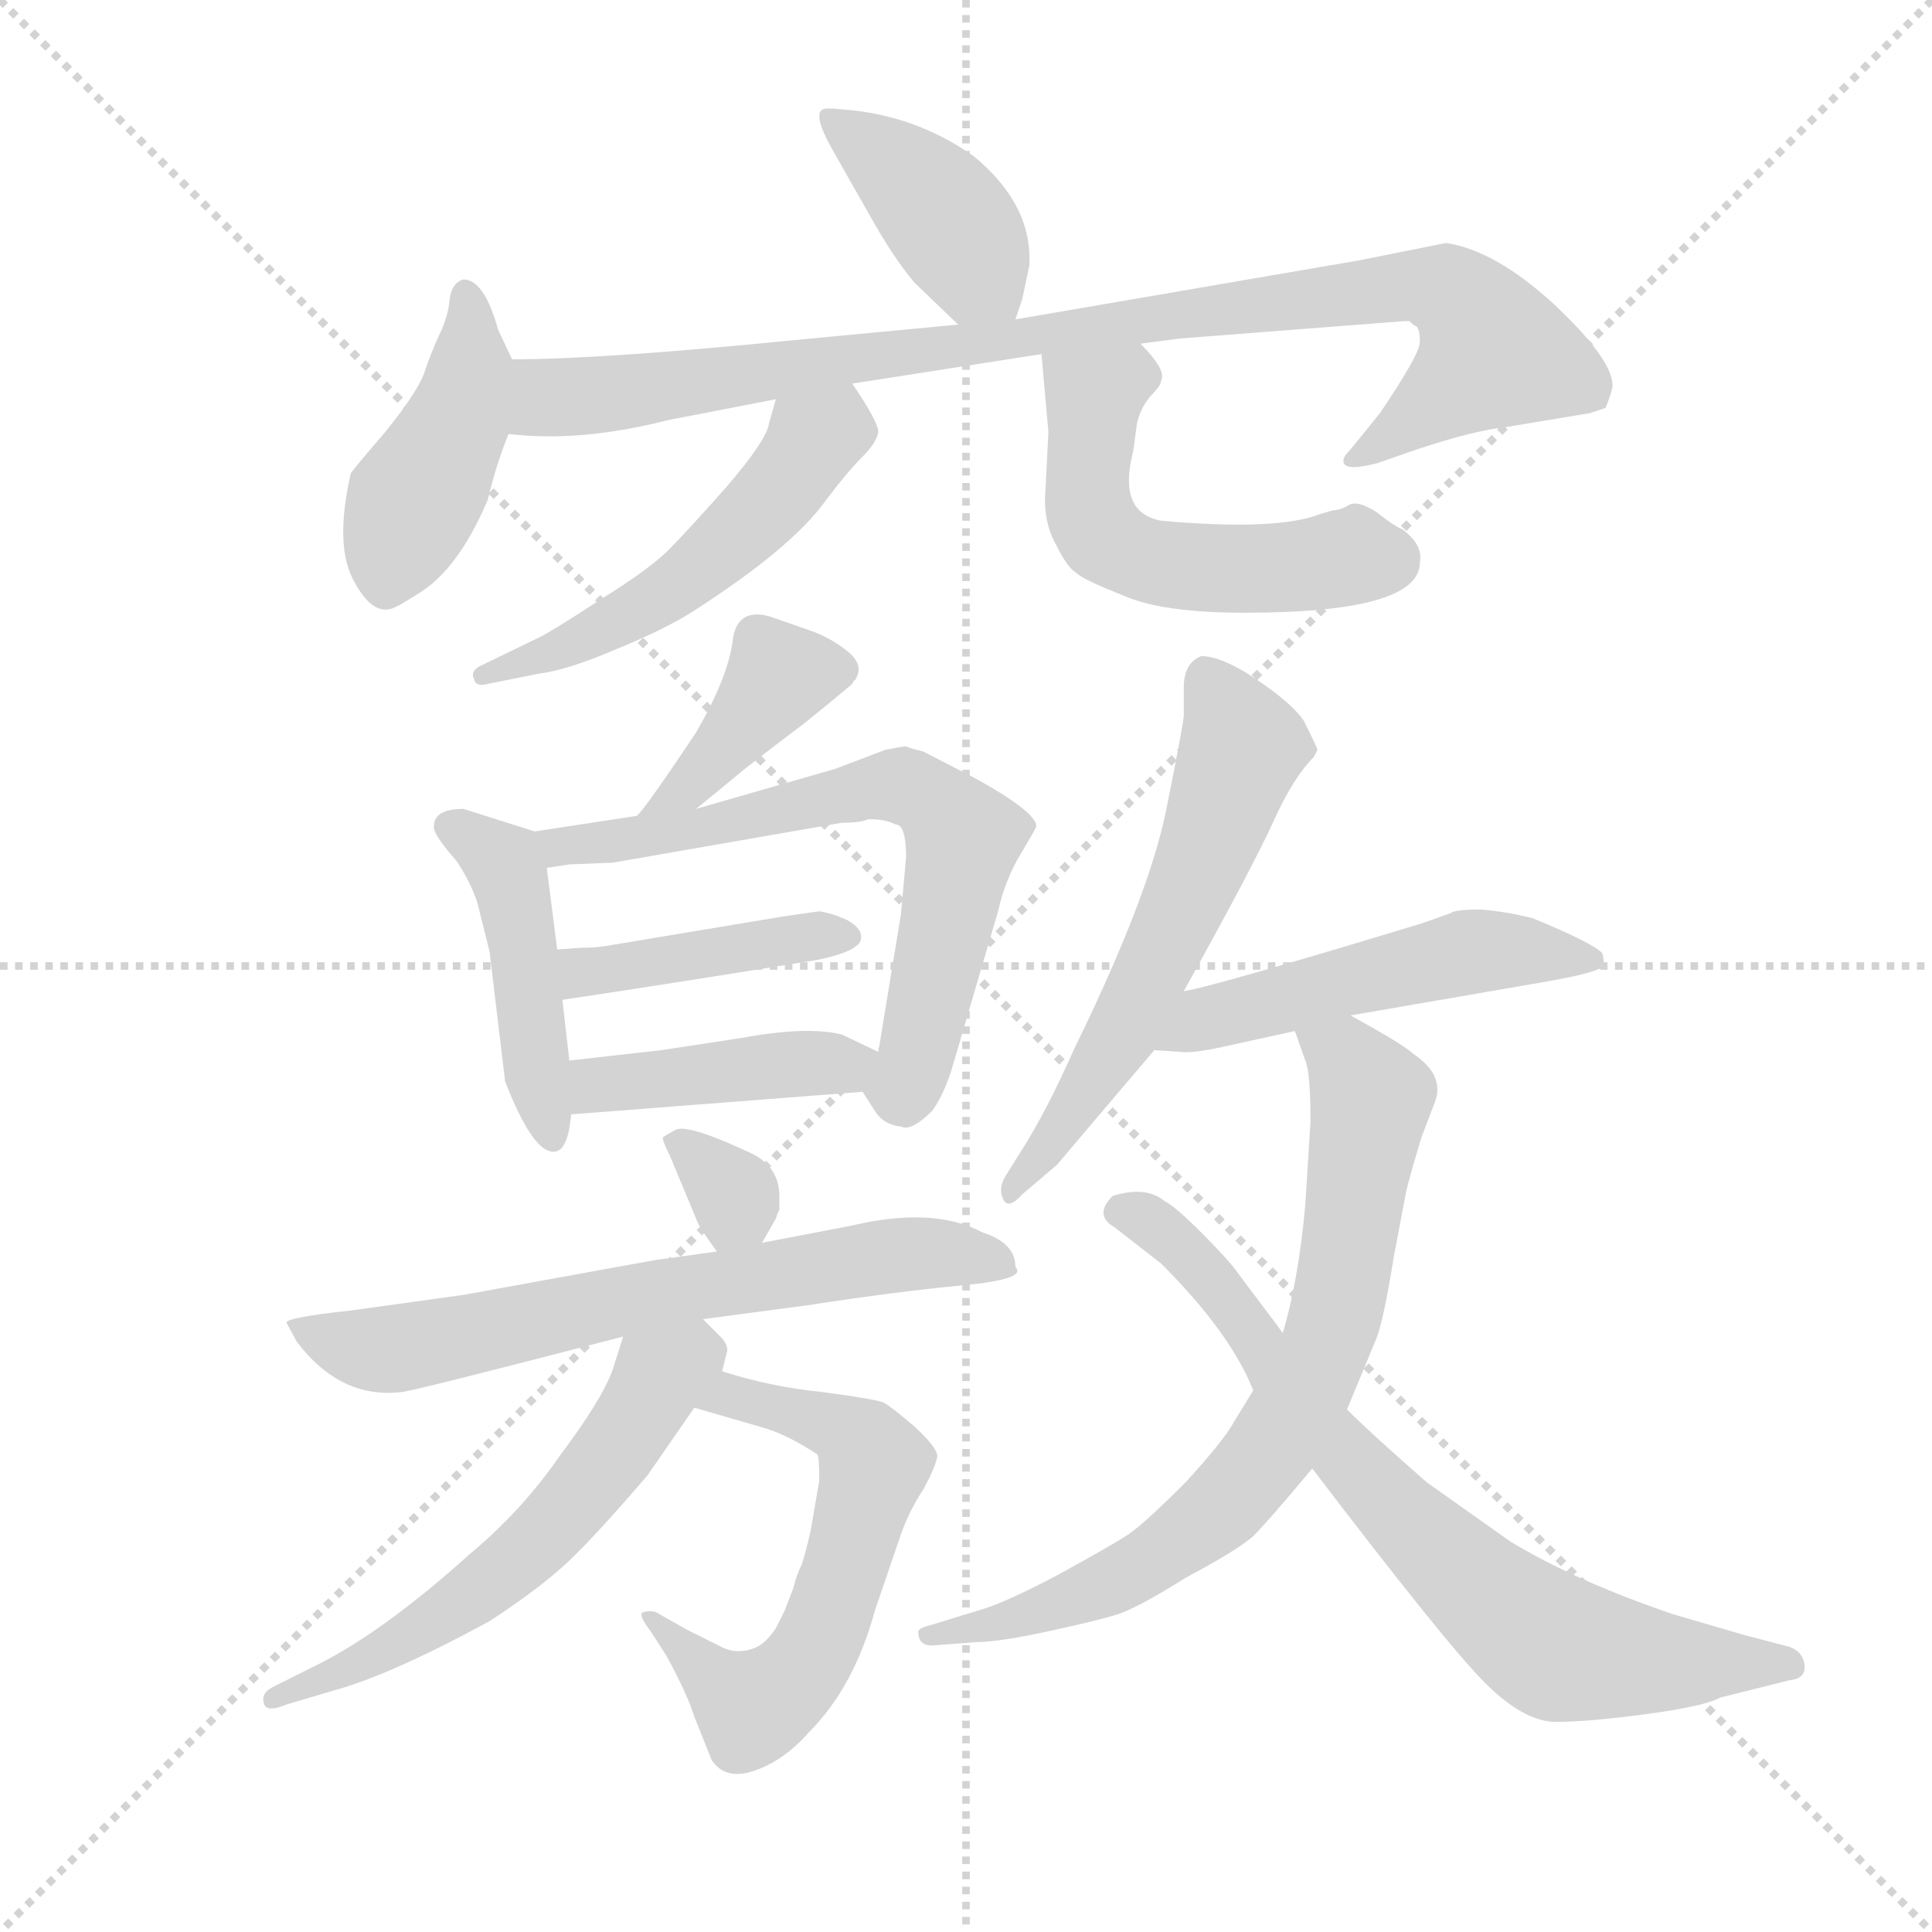 <svg version="1.1" viewBox="0 0 1024 1024" xmlns="http://www.w3.org/2000/svg">
  <g stroke="lightgray" stroke-dasharray="1,1" stroke-width="1" transform="scale(4, 4)">
    <line x1="0" y1="0" x2="256" y2="256"></line>
    <line x1="256" y1="0" x2="0" y2="256"></line>
    <line x1="128" y1="0" x2="128" y2="256"></line>
    <line x1="0" y1="128" x2="256" y2="128"></line>
  </g>
  <g transform="scale(0.92, -0.92) translate(60, -850)">
    <style type="text/css">
      
        @keyframes keyframes0 {
          from {
            stroke: blue;
            stroke-dashoffset: 403;
            stroke-width: 128;
          }
          57% {
            animation-timing-function: step-end;
            stroke: blue;
            stroke-dashoffset: 0;
            stroke-width: 128;
          }
          to {
            stroke: black;
            stroke-width: 1024;
          }
        }
        #make-me-a-hanzi-animation-0 {
          animation: keyframes0 0.578s both;
          animation-delay: 0s;
          animation-timing-function: linear;
        }
      
        @keyframes keyframes1 {
          from {
            stroke: blue;
            stroke-dashoffset: 434;
            stroke-width: 128;
          }
          59% {
            animation-timing-function: step-end;
            stroke: blue;
            stroke-dashoffset: 0;
            stroke-width: 128;
          }
          to {
            stroke: black;
            stroke-width: 1024;
          }
        }
        #make-me-a-hanzi-animation-1 {
          animation: keyframes1 0.603s both;
          animation-delay: 0.578s;
          animation-timing-function: linear;
        }
      
        @keyframes keyframes2 {
          from {
            stroke: blue;
            stroke-dashoffset: 948;
            stroke-width: 128;
          }
          76% {
            animation-timing-function: step-end;
            stroke: blue;
            stroke-dashoffset: 0;
            stroke-width: 128;
          }
          to {
            stroke: black;
            stroke-width: 1024;
          }
        }
        #make-me-a-hanzi-animation-2 {
          animation: keyframes2 1.021s both;
          animation-delay: 1.181s;
          animation-timing-function: linear;
        }
      
        @keyframes keyframes3 {
          from {
            stroke: blue;
            stroke-dashoffset: 520;
            stroke-width: 128;
          }
          63% {
            animation-timing-function: step-end;
            stroke: blue;
            stroke-dashoffset: 0;
            stroke-width: 128;
          }
          to {
            stroke: black;
            stroke-width: 1024;
          }
        }
        #make-me-a-hanzi-animation-3 {
          animation: keyframes3 0.673s both;
          animation-delay: 2.203s;
          animation-timing-function: linear;
        }
      
        @keyframes keyframes4 {
          from {
            stroke: blue;
            stroke-dashoffset: 537;
            stroke-width: 128;
          }
          64% {
            animation-timing-function: step-end;
            stroke: blue;
            stroke-dashoffset: 0;
            stroke-width: 128;
          }
          to {
            stroke: black;
            stroke-width: 1024;
          }
        }
        #make-me-a-hanzi-animation-4 {
          animation: keyframes4 0.687s both;
          animation-delay: 2.876s;
          animation-timing-function: linear;
        }
      
        @keyframes keyframes5 {
          from {
            stroke: blue;
            stroke-dashoffset: 397;
            stroke-width: 128;
          }
          56% {
            animation-timing-function: step-end;
            stroke: blue;
            stroke-dashoffset: 0;
            stroke-width: 128;
          }
          to {
            stroke: black;
            stroke-width: 1024;
          }
        }
        #make-me-a-hanzi-animation-5 {
          animation: keyframes5 0.573s both;
          animation-delay: 3.563s;
          animation-timing-function: linear;
        }
      
        @keyframes keyframes6 {
          from {
            stroke: blue;
            stroke-dashoffset: 452;
            stroke-width: 128;
          }
          60% {
            animation-timing-function: step-end;
            stroke: blue;
            stroke-dashoffset: 0;
            stroke-width: 128;
          }
          to {
            stroke: black;
            stroke-width: 1024;
          }
        }
        #make-me-a-hanzi-animation-6 {
          animation: keyframes6 0.618s both;
          animation-delay: 4.136s;
          animation-timing-function: linear;
        }
      
        @keyframes keyframes7 {
          from {
            stroke: blue;
            stroke-dashoffset: 670;
            stroke-width: 128;
          }
          69% {
            animation-timing-function: step-end;
            stroke: blue;
            stroke-dashoffset: 0;
            stroke-width: 128;
          }
          to {
            stroke: black;
            stroke-width: 1024;
          }
        }
        #make-me-a-hanzi-animation-7 {
          animation: keyframes7 0.795s both;
          animation-delay: 4.754s;
          animation-timing-function: linear;
        }
      
        @keyframes keyframes8 {
          from {
            stroke: blue;
            stroke-dashoffset: 419;
            stroke-width: 128;
          }
          58% {
            animation-timing-function: step-end;
            stroke: blue;
            stroke-dashoffset: 0;
            stroke-width: 128;
          }
          to {
            stroke: black;
            stroke-width: 1024;
          }
        }
        #make-me-a-hanzi-animation-8 {
          animation: keyframes8 0.591s both;
          animation-delay: 5.549s;
          animation-timing-function: linear;
        }
      
        @keyframes keyframes9 {
          from {
            stroke: blue;
            stroke-dashoffset: 422;
            stroke-width: 128;
          }
          58% {
            animation-timing-function: step-end;
            stroke: blue;
            stroke-dashoffset: 0;
            stroke-width: 128;
          }
          to {
            stroke: black;
            stroke-width: 1024;
          }
        }
        #make-me-a-hanzi-animation-9 {
          animation: keyframes9 0.593s both;
          animation-delay: 6.14s;
          animation-timing-function: linear;
        }
      
        @keyframes keyframes10 {
          from {
            stroke: blue;
            stroke-dashoffset: 323;
            stroke-width: 128;
          }
          51% {
            animation-timing-function: step-end;
            stroke: blue;
            stroke-dashoffset: 0;
            stroke-width: 128;
          }
          to {
            stroke: black;
            stroke-width: 1024;
          }
        }
        #make-me-a-hanzi-animation-10 {
          animation: keyframes10 0.513s both;
          animation-delay: 6.733s;
          animation-timing-function: linear;
        }
      
        @keyframes keyframes11 {
          from {
            stroke: blue;
            stroke-dashoffset: 672;
            stroke-width: 128;
          }
          69% {
            animation-timing-function: step-end;
            stroke: blue;
            stroke-dashoffset: 0;
            stroke-width: 128;
          }
          to {
            stroke: black;
            stroke-width: 1024;
          }
        }
        #make-me-a-hanzi-animation-11 {
          animation: keyframes11 0.797s both;
          animation-delay: 7.246s;
          animation-timing-function: linear;
        }
      
        @keyframes keyframes12 {
          from {
            stroke: blue;
            stroke-dashoffset: 601;
            stroke-width: 128;
          }
          66% {
            animation-timing-function: step-end;
            stroke: blue;
            stroke-dashoffset: 0;
            stroke-width: 128;
          }
          to {
            stroke: black;
            stroke-width: 1024;
          }
        }
        #make-me-a-hanzi-animation-12 {
          animation: keyframes12 0.739s both;
          animation-delay: 8.043s;
          animation-timing-function: linear;
        }
      
        @keyframes keyframes13 {
          from {
            stroke: blue;
            stroke-dashoffset: 579;
            stroke-width: 128;
          }
          65% {
            animation-timing-function: step-end;
            stroke: blue;
            stroke-dashoffset: 0;
            stroke-width: 128;
          }
          to {
            stroke: black;
            stroke-width: 1024;
          }
        }
        #make-me-a-hanzi-animation-13 {
          animation: keyframes13 0.721s both;
          animation-delay: 8.782s;
          animation-timing-function: linear;
        }
      
        @keyframes keyframes14 {
          from {
            stroke: blue;
            stroke-dashoffset: 591;
            stroke-width: 128;
          }
          66% {
            animation-timing-function: step-end;
            stroke: blue;
            stroke-dashoffset: 0;
            stroke-width: 128;
          }
          to {
            stroke: black;
            stroke-width: 1024;
          }
        }
        #make-me-a-hanzi-animation-14 {
          animation: keyframes14 0.731s both;
          animation-delay: 9.503s;
          animation-timing-function: linear;
        }
      
        @keyframes keyframes15 {
          from {
            stroke: blue;
            stroke-dashoffset: 511;
            stroke-width: 128;
          }
          62% {
            animation-timing-function: step-end;
            stroke: blue;
            stroke-dashoffset: 0;
            stroke-width: 128;
          }
          to {
            stroke: black;
            stroke-width: 1024;
          }
        }
        #make-me-a-hanzi-animation-15 {
          animation: keyframes15 0.666s both;
          animation-delay: 10.234s;
          animation-timing-function: linear;
        }
      
        @keyframes keyframes16 {
          from {
            stroke: blue;
            stroke-dashoffset: 754;
            stroke-width: 128;
          }
          71% {
            animation-timing-function: step-end;
            stroke: blue;
            stroke-dashoffset: 0;
            stroke-width: 128;
          }
          to {
            stroke: black;
            stroke-width: 1024;
          }
        }
        #make-me-a-hanzi-animation-16 {
          animation: keyframes16 0.864s both;
          animation-delay: 10.9s;
          animation-timing-function: linear;
        }
      
        @keyframes keyframes17 {
          from {
            stroke: blue;
            stroke-dashoffset: 747;
            stroke-width: 128;
          }
          71% {
            animation-timing-function: step-end;
            stroke: blue;
            stroke-dashoffset: 0;
            stroke-width: 128;
          }
          to {
            stroke: black;
            stroke-width: 1024;
          }
        }
        #make-me-a-hanzi-animation-17 {
          animation: keyframes17 0.858s both;
          animation-delay: 11.764s;
          animation-timing-function: linear;
        }
      
    </style>
    
      <path d="M 525 666 L 529 678 Q 532 692 533 697 Q 535 732 501 760 Q 467 784 425 787 Q 416 788 414 787 Q 408 784 420 763 L 441 726 Q 455 701 467 687 L 492 663 C 514 642 516 640 525 666 Z" fill="lightgray"></path>
    
      <path d="M 235 643 L 227 660 Q 219 689 207 689 Q 200 687 199 677 Q 198 667 193 657 Q 188 646 184 634 Q 179 622 161 600 Q 142 578 142 577 Q 133 537 143 517 Q 153 497 164 499 Q 167 499 181 508 Q 204 522 221 562 Q 226 583 233 600 C 243 626 243 626 235 643 Z" fill="lightgray"></path>
    
      <path d="M 597 652 L 620 655 L 749 665 L 752 665 Q 755 662 756 662 Q 758 660 758 653 Q 758 646 735 612 L 718 591 Q 714 587 714 585 Q 713 578 733 583 L 756 591 Q 789 602 808 604 L 856 612 L 865 615 Q 869 625 869 628 Q 869 643 835 675 Q 801 706 773 710 L 723 700 L 525 666 L 492 663 L 397 654 Q 287 643 235 643 C 205 642 203 602 233 600 Q 274 595 325 608 L 387 620 L 431 629 L 540 646 L 597 652 Z" fill="lightgray"></path>
    
      <path d="M 387 620 L 383 606 Q 382 597 359 570 Q 335 543 325 533 Q 314 522 285 504 Q 256 485 249 482 L 216 466 Q 211 463 213 459 Q 214 454 221 456 L 251 462 Q 267 464 295 476 Q 322 487 338 497 Q 396 534 416 562 Q 428 578 437 587 Q 445 595 446 601 Q 446 607 431 629 C 414 654 395 649 387 620 Z" fill="lightgray"></path>
    
      <path d="M 758 526 Q 760 536 748 545 Q 743 547 733 555 Q 722 562 717 559 Q 712 556 708 556 L 701 554 Q 676 544 609 550 Q 587 554 591 581 Q 591 582 593 591 L 595 606 Q 597 615 603 622 Q 609 628 609 631 Q 612 637 597 652 C 577 674 537 676 540 646 L 544 601 L 542 562 Q 542 547 549 535 Q 555 523 560 520 Q 564 516 587 507 Q 609 497 657 497 Q 758 497 758 526 Z" fill="lightgray"></path>
    
      <path d="M 341 384 Q 351 392 369 407 Q 387 421 403 433 Q 418 445 431 456 L 432 458 Q 433 458 433 459 Q 438 467 428 475 Q 418 483 406 487 L 383 495 Q 364 500 362 480 Q 359 459 341 428 Q 313 386 307 380 C 288 357 318 365 341 384 Z" fill="lightgray"></path>
    
      <path d="M 248 371 L 207 384 Q 190 384 190 374 Q 189 370 203 354 Q 211 342 215 330 L 222 302 L 231 227 Q 245 191 256 187 Q 267 183 269 208 L 268 239 L 264 274 L 261 303 L 255 350 C 253 370 253 370 248 371 Z" fill="lightgray"></path>
    
      <path d="M 437 221 L 444 210 Q 449 202 459 201 Q 465 198 477 210 Q 483 218 488 233 L 515 325 Q 519 343 528 358 Q 537 373 537 374 Q 537 382 503 401 L 472 417 Q 464 419 462 420 Q 460 420 450 418 L 421 407 L 341 384 L 307 380 L 248 371 C 218 366 225 346 255 350 L 268 352 L 293 353 L 425 376 Q 436 376 440 378 L 442 378 Q 450 378 456 375 Q 462 375 462 356 L 459 323 L 446 244 C 441 214 433 228 437 221 Z" fill="lightgray"></path>
    
      <path d="M 264 274 Q 318 282 411 297 Q 435 302 436 309 Q 437 315 428 320 Q 419 324 412 325 L 391 322 L 289 305 Q 283 304 275 304 L 261 303 C 231 301 234 270 264 274 Z" fill="lightgray"></path>
    
      <path d="M 269 208 L 437 221 C 467 223 473 231 446 244 L 425 254 Q 405 259 367 252 L 321 245 L 268 239 C 238 236 239 206 269 208 Z" fill="lightgray"></path>
    
      <path d="M 322 195 Q 321 194 326 184 L 341 148 Q 342 144 353 129 C 366 111 366 111 379 134 L 387 148 L 388 151 L 389 153 L 389 161 Q 389 177 374 185 Q 336 203 329 199 L 322 195 Z" fill="lightgray"></path>
    
      <path d="M 353 129 L 317 124 L 207 104 L 142 95 Q 105 91 105 88 L 111 77 Q 136 44 171 48 Q 176 48 299 80 L 345 90 L 405 98 Q 457 106 494.5 109.5 Q 532 113 525 120 Q 525 134 506 140 Q 478 155 431 144 L 379 134 L 353 129 Z" fill="lightgray"></path>
    
      <path d="M 340 39 L 378 28 Q 393 24 411 12 Q 412 10 412 -3 L 407 -32 Q 404 -45 402 -51 Q 399 -57 397 -65 Q 394 -73 392 -78 Q 390 -82 387 -88 Q 383 -94 379 -97 Q 375 -100 369 -101 Q 362 -102 356 -99 Q 350 -96 336 -89 L 320 -80 Q 316 -77 310 -79 Q 308 -81 315 -90 L 324 -104 Q 336 -126 340 -139 L 350 -164 Q 358 -176 375 -170 Q 392 -164 406 -148 Q 432 -122 444 -78 L 459 -34 Q 464 -20 472 -8 Q 479 5 480 11 Q 480 16 467 28 Q 453 40 449 42 Q 444 44 414 48 Q 384 51 356 60 C 327 69 311 47 340 39 Z" fill="lightgray"></path>
    
      <path d="M 299 80 L 293 61 Q 287 44 263 12 Q 241 -20 211 -45 Q 161 -90 123 -109 L 99 -121 Q 90 -125 92 -131 Q 93 -137 105 -132 L 132 -124 Q 165 -115 222 -84 Q 251 -65 267 -50 Q 283 -35 313 0 L 340 39 L 356 60 L 359 72 Q 359 76 355 80 L 345 90 C 324 111 308 109 299 80 Z" fill="lightgray"></path>
    
      <path d="M 622 279 Q 662 351 673.5 376.5 Q 685 402 697 414 L 699 418 Q 699 419 691 435 Q 684 445 664 458.5 Q 644 472 632 472 Q 622 468 622 454 L 622 438 Q 622 434 612 384 Q 602 334 559 246 Q 543 210 529 188 L 519 172 Q 515 165 518 159 Q 521 153 529 162 L 549 179 Q 565 198 605 245 L 622 279 Z" fill="lightgray"></path>
    
      <path d="M 759 318 Q 637 281 622 279 C 593 273 575 247 605 245 L 620 244 Q 627 243 645 247 Q 663 251 686 256 L 718 265 L 747 270 Q 793 278 828 284 Q 863 290 864 294 Q 864 298 863 301 Q 857 307 823 321 Q 807 325 793 326 Q 778 326 776 324 L 759 318 Z" fill="lightgray"></path>
    
      <path d="M 686 256 L 692 239 Q 695 232 695 204 L 692 156 Q 688 112 679 82 L 662 49 L 651 31 Q 645 20 623 -4 Q 599 -28 590 -34 Q 581 -40 550 -57 Q 518 -74 503 -78 L 477 -86 Q 469 -88 469 -90 Q 469 -98 477 -98 L 503 -96 Q 515 -96 543 -90 Q 571 -84 584 -80 Q 596 -76 623 -59 Q 653 -43 662 -35 Q 671 -26 696 4 L 716 38 L 733 79 Q 737 89 743 126 L 750 163 Q 752 172 759 195 L 767 216 Q 772 231 754 243 Q 749 248 718 265 C 692 280 676 284 686 256 Z" fill="lightgray"></path>
    
      <path d="M 679 82 Q 677 85 667.5 97.5 Q 658 110 652.5 117.5 Q 647 125 632 140 Q 617 155 611 158 Q 600 167 581 161 Q 570 150 582 143 L 609 122 Q 649 82 662 49 L 696 4 Q 773 -97 795.5 -119.5 Q 818 -142 836.5 -142 Q 855 -142 888.5 -137.5 Q 922 -133 931 -128 L 971 -118 Q 981 -117 979.5 -108.5 Q 978 -100 968 -98 L 945 -92 L 904 -80 Q 848 -61 810 -38 L 762 -4 Q 730 24 716 38 L 679 82 Z" fill="lightgray"></path>
    
    
      <clipPath id="make-me-a-hanzi-clip-0">
        <path d="M 525 666 L 529 678 Q 532 692 533 697 Q 535 732 501 760 Q 467 784 425 787 Q 416 788 414 787 Q 408 784 420 763 L 441 726 Q 455 701 467 687 L 492 663 C 514 642 516 640 525 666 Z"></path>
      </clipPath>
      <path clip-path="url(#make-me-a-hanzi-clip-0)" d="M 420 782 L 482 728 L 519 675" fill="none" id="make-me-a-hanzi-animation-0" stroke-dasharray="275 550" stroke-linecap="round"></path>
    
      <clipPath id="make-me-a-hanzi-clip-1">
        <path d="M 235 643 L 227 660 Q 219 689 207 689 Q 200 687 199 677 Q 198 667 193 657 Q 188 646 184 634 Q 179 622 161 600 Q 142 578 142 577 Q 133 537 143 517 Q 153 497 164 499 Q 167 499 181 508 Q 204 522 221 562 Q 226 583 233 600 C 243 626 243 626 235 643 Z"></path>
      </clipPath>
      <path clip-path="url(#make-me-a-hanzi-clip-1)" d="M 208 680 L 208 623 L 177 560 L 162 512" fill="none" id="make-me-a-hanzi-animation-1" stroke-dasharray="306 612" stroke-linecap="round"></path>
    
      <clipPath id="make-me-a-hanzi-clip-2">
        <path d="M 597 652 L 620 655 L 749 665 L 752 665 Q 755 662 756 662 Q 758 660 758 653 Q 758 646 735 612 L 718 591 Q 714 587 714 585 Q 713 578 733 583 L 756 591 Q 789 602 808 604 L 856 612 L 865 615 Q 869 625 869 628 Q 869 643 835 675 Q 801 706 773 710 L 723 700 L 525 666 L 492 663 L 397 654 Q 287 643 235 643 C 205 642 203 602 233 600 Q 274 595 325 608 L 387 620 L 431 629 L 540 646 L 597 652 Z"></path>
      </clipPath>
      <path clip-path="url(#make-me-a-hanzi-clip-2)" d="M 240 636 L 256 621 L 297 623 L 718 682 L 758 686 L 780 679 L 801 647 L 719 586" fill="none" id="make-me-a-hanzi-animation-2" stroke-dasharray="820 1640" stroke-linecap="round"></path>
    
      <clipPath id="make-me-a-hanzi-clip-3">
        <path d="M 387 620 L 383 606 Q 382 597 359 570 Q 335 543 325 533 Q 314 522 285 504 Q 256 485 249 482 L 216 466 Q 211 463 213 459 Q 214 454 221 456 L 251 462 Q 267 464 295 476 Q 322 487 338 497 Q 396 534 416 562 Q 428 578 437 587 Q 445 595 446 601 Q 446 607 431 629 C 414 654 395 649 387 620 Z"></path>
      </clipPath>
      <path clip-path="url(#make-me-a-hanzi-clip-3)" d="M 426 614 L 388 566 L 334 516 L 267 477 L 218 461" fill="none" id="make-me-a-hanzi-animation-3" stroke-dasharray="392 784" stroke-linecap="round"></path>
    
      <clipPath id="make-me-a-hanzi-clip-4">
        <path d="M 758 526 Q 760 536 748 545 Q 743 547 733 555 Q 722 562 717 559 Q 712 556 708 556 L 701 554 Q 676 544 609 550 Q 587 554 591 581 Q 591 582 593 591 L 595 606 Q 597 615 603 622 Q 609 628 609 631 Q 612 637 597 652 C 577 674 537 676 540 646 L 544 601 L 542 562 Q 542 547 549 535 Q 555 523 560 520 Q 564 516 587 507 Q 609 497 657 497 Q 758 497 758 526 Z"></path>
      </clipPath>
      <path clip-path="url(#make-me-a-hanzi-clip-4)" d="M 596 633 L 570 620 L 566 567 L 576 539 L 599 527 L 632 523 L 670 521 L 719 530 L 741 526" fill="none" id="make-me-a-hanzi-animation-4" stroke-dasharray="409 818" stroke-linecap="round"></path>
    
      <clipPath id="make-me-a-hanzi-clip-5">
        <path d="M 341 384 Q 351 392 369 407 Q 387 421 403 433 Q 418 445 431 456 L 432 458 Q 433 458 433 459 Q 438 467 428 475 Q 418 483 406 487 L 383 495 Q 364 500 362 480 Q 359 459 341 428 Q 313 386 307 380 C 288 357 318 365 341 384 Z"></path>
      </clipPath>
      <path clip-path="url(#make-me-a-hanzi-clip-5)" d="M 427 464 L 389 461 L 344 405 L 318 388" fill="none" id="make-me-a-hanzi-animation-5" stroke-dasharray="269 538" stroke-linecap="round"></path>
    
      <clipPath id="make-me-a-hanzi-clip-6">
        <path d="M 248 371 L 207 384 Q 190 384 190 374 Q 189 370 203 354 Q 211 342 215 330 L 222 302 L 231 227 Q 245 191 256 187 Q 267 183 269 208 L 268 239 L 264 274 L 261 303 L 255 350 C 253 370 253 370 248 371 Z"></path>
      </clipPath>
      <path clip-path="url(#make-me-a-hanzi-clip-6)" d="M 199 374 L 230 353 L 235 340 L 257 197" fill="none" id="make-me-a-hanzi-animation-6" stroke-dasharray="324 648" stroke-linecap="round"></path>
    
      <clipPath id="make-me-a-hanzi-clip-7">
        <path d="M 437 221 L 444 210 Q 449 202 459 201 Q 465 198 477 210 Q 483 218 488 233 L 515 325 Q 519 343 528 358 Q 537 373 537 374 Q 537 382 503 401 L 472 417 Q 464 419 462 420 Q 460 420 450 418 L 421 407 L 341 384 L 307 380 L 248 371 C 218 366 225 346 255 350 L 268 352 L 293 353 L 425 376 Q 436 376 440 378 L 442 378 Q 450 378 456 375 Q 462 375 462 356 L 459 323 L 446 244 C 441 214 433 228 437 221 Z"></path>
      </clipPath>
      <path clip-path="url(#make-me-a-hanzi-clip-7)" d="M 256 368 L 263 362 L 343 372 L 441 396 L 462 397 L 477 388 L 494 367 L 492 353 L 466 234 L 461 223 L 451 222" fill="none" id="make-me-a-hanzi-animation-7" stroke-dasharray="542 1084" stroke-linecap="round"></path>
    
      <clipPath id="make-me-a-hanzi-clip-8">
        <path d="M 264 274 Q 318 282 411 297 Q 435 302 436 309 Q 437 315 428 320 Q 419 324 412 325 L 391 322 L 289 305 Q 283 304 275 304 L 261 303 C 231 301 234 270 264 274 Z"></path>
      </clipPath>
      <path clip-path="url(#make-me-a-hanzi-clip-8)" d="M 269 282 L 283 292 L 428 311" fill="none" id="make-me-a-hanzi-animation-8" stroke-dasharray="291 582" stroke-linecap="round"></path>
    
      <clipPath id="make-me-a-hanzi-clip-9">
        <path d="M 269 208 L 437 221 C 467 223 473 231 446 244 L 425 254 Q 405 259 367 252 L 321 245 L 268 239 C 238 236 239 206 269 208 Z"></path>
      </clipPath>
      <path clip-path="url(#make-me-a-hanzi-clip-9)" d="M 276 216 L 290 226 L 438 241" fill="none" id="make-me-a-hanzi-animation-9" stroke-dasharray="294 588" stroke-linecap="round"></path>
    
      <clipPath id="make-me-a-hanzi-clip-10">
        <path d="M 322 195 Q 321 194 326 184 L 341 148 Q 342 144 353 129 C 366 111 366 111 379 134 L 387 148 L 388 151 L 389 153 L 389 161 Q 389 177 374 185 Q 336 203 329 199 L 322 195 Z"></path>
      </clipPath>
      <path clip-path="url(#make-me-a-hanzi-clip-10)" d="M 329 191 L 363 162 L 357 141" fill="none" id="make-me-a-hanzi-animation-10" stroke-dasharray="195 390" stroke-linecap="round"></path>
    
      <clipPath id="make-me-a-hanzi-clip-11">
        <path d="M 353 129 L 317 124 L 207 104 L 142 95 Q 105 91 105 88 L 111 77 Q 136 44 171 48 Q 176 48 299 80 L 345 90 L 405 98 Q 457 106 494.5 109.5 Q 532 113 525 120 Q 525 134 506 140 Q 478 155 431 144 L 379 134 L 353 129 Z"></path>
      </clipPath>
      <path clip-path="url(#make-me-a-hanzi-clip-11)" d="M 110 84 L 156 72 L 458 127 L 494 127 L 518 118" fill="none" id="make-me-a-hanzi-animation-11" stroke-dasharray="544 1088" stroke-linecap="round"></path>
    
      <clipPath id="make-me-a-hanzi-clip-12">
        <path d="M 340 39 L 378 28 Q 393 24 411 12 Q 412 10 412 -3 L 407 -32 Q 404 -45 402 -51 Q 399 -57 397 -65 Q 394 -73 392 -78 Q 390 -82 387 -88 Q 383 -94 379 -97 Q 375 -100 369 -101 Q 362 -102 356 -99 Q 350 -96 336 -89 L 320 -80 Q 316 -77 310 -79 Q 308 -81 315 -90 L 324 -104 Q 336 -126 340 -139 L 350 -164 Q 358 -176 375 -170 Q 392 -164 406 -148 Q 432 -122 444 -78 L 459 -34 Q 464 -20 472 -8 Q 479 5 480 11 Q 480 16 467 28 Q 453 40 449 42 Q 444 44 414 48 Q 384 51 356 60 C 327 69 311 47 340 39 Z"></path>
      </clipPath>
      <path clip-path="url(#make-me-a-hanzi-clip-12)" d="M 348 42 L 362 45 L 420 29 L 438 17 L 442 0 L 418 -80 L 390 -124 L 372 -133 L 315 -84" fill="none" id="make-me-a-hanzi-animation-12" stroke-dasharray="473 946" stroke-linecap="round"></path>
    
      <clipPath id="make-me-a-hanzi-clip-13">
        <path d="M 299 80 L 293 61 Q 287 44 263 12 Q 241 -20 211 -45 Q 161 -90 123 -109 L 99 -121 Q 90 -125 92 -131 Q 93 -137 105 -132 L 132 -124 Q 165 -115 222 -84 Q 251 -65 267 -50 Q 283 -35 313 0 L 340 39 L 356 60 L 359 72 Q 359 76 355 80 L 345 90 C 324 111 308 109 299 80 Z"></path>
      </clipPath>
      <path clip-path="url(#make-me-a-hanzi-clip-13)" d="M 340 75 L 320 57 L 280 -4 L 241 -46 L 166 -99 L 98 -128" fill="none" id="make-me-a-hanzi-animation-13" stroke-dasharray="451 902" stroke-linecap="round"></path>
    
      <clipPath id="make-me-a-hanzi-clip-14">
        <path d="M 622 279 Q 662 351 673.5 376.5 Q 685 402 697 414 L 699 418 Q 699 419 691 435 Q 684 445 664 458.5 Q 644 472 632 472 Q 622 468 622 454 L 622 438 Q 622 434 612 384 Q 602 334 559 246 Q 543 210 529 188 L 519 172 Q 515 165 518 159 Q 521 153 529 162 L 549 179 Q 565 198 605 245 L 622 279 Z"></path>
      </clipPath>
      <path clip-path="url(#make-me-a-hanzi-clip-14)" d="M 635 461 L 655 422 L 637 365 L 584 250 L 522 165" fill="none" id="make-me-a-hanzi-animation-14" stroke-dasharray="463 926" stroke-linecap="round"></path>
    
      <clipPath id="make-me-a-hanzi-clip-15">
        <path d="M 759 318 Q 637 281 622 279 C 593 273 575 247 605 245 L 620 244 Q 627 243 645 247 Q 663 251 686 256 L 718 265 L 747 270 Q 793 278 828 284 Q 863 290 864 294 Q 864 298 863 301 Q 857 307 823 321 Q 807 325 793 326 Q 778 326 776 324 L 759 318 Z"></path>
      </clipPath>
      <path clip-path="url(#make-me-a-hanzi-clip-15)" d="M 613 248 L 643 266 L 785 301 L 827 303 L 858 297" fill="none" id="make-me-a-hanzi-animation-15" stroke-dasharray="383 766" stroke-linecap="round"></path>
    
      <clipPath id="make-me-a-hanzi-clip-16">
        <path d="M 686 256 L 692 239 Q 695 232 695 204 L 692 156 Q 688 112 679 82 L 662 49 L 651 31 Q 645 20 623 -4 Q 599 -28 590 -34 Q 581 -40 550 -57 Q 518 -74 503 -78 L 477 -86 Q 469 -88 469 -90 Q 469 -98 477 -98 L 503 -96 Q 515 -96 543 -90 Q 571 -84 584 -80 Q 596 -76 623 -59 Q 653 -43 662 -35 Q 671 -26 696 4 L 716 38 L 733 79 Q 737 89 743 126 L 750 163 Q 752 172 759 195 L 767 216 Q 772 231 754 243 Q 749 248 718 265 C 692 280 676 284 686 256 Z"></path>
      </clipPath>
      <path clip-path="url(#make-me-a-hanzi-clip-16)" d="M 692 254 L 717 240 L 730 217 L 709 90 L 684 34 L 643 -19 L 605 -48 L 532 -81 L 475 -92" fill="none" id="make-me-a-hanzi-animation-16" stroke-dasharray="626 1252" stroke-linecap="round"></path>
    
      <clipPath id="make-me-a-hanzi-clip-17">
        <path d="M 679 82 Q 677 85 667.5 97.5 Q 658 110 652.5 117.5 Q 647 125 632 140 Q 617 155 611 158 Q 600 167 581 161 Q 570 150 582 143 L 609 122 Q 649 82 662 49 L 696 4 Q 773 -97 795.5 -119.5 Q 818 -142 836.5 -142 Q 855 -142 888.5 -137.5 Q 922 -133 931 -128 L 971 -118 Q 981 -117 979.5 -108.5 Q 978 -100 968 -98 L 945 -92 L 904 -80 Q 848 -61 810 -38 L 762 -4 Q 730 24 716 38 L 679 82 Z"></path>
      </clipPath>
      <path clip-path="url(#make-me-a-hanzi-clip-17)" d="M 586 152 L 600 148 L 628 124 L 718 6 L 829 -95 L 894 -108 L 969 -108" fill="none" id="make-me-a-hanzi-animation-17" stroke-dasharray="619 1238" stroke-linecap="round"></path>
    
  </g>
</svg>